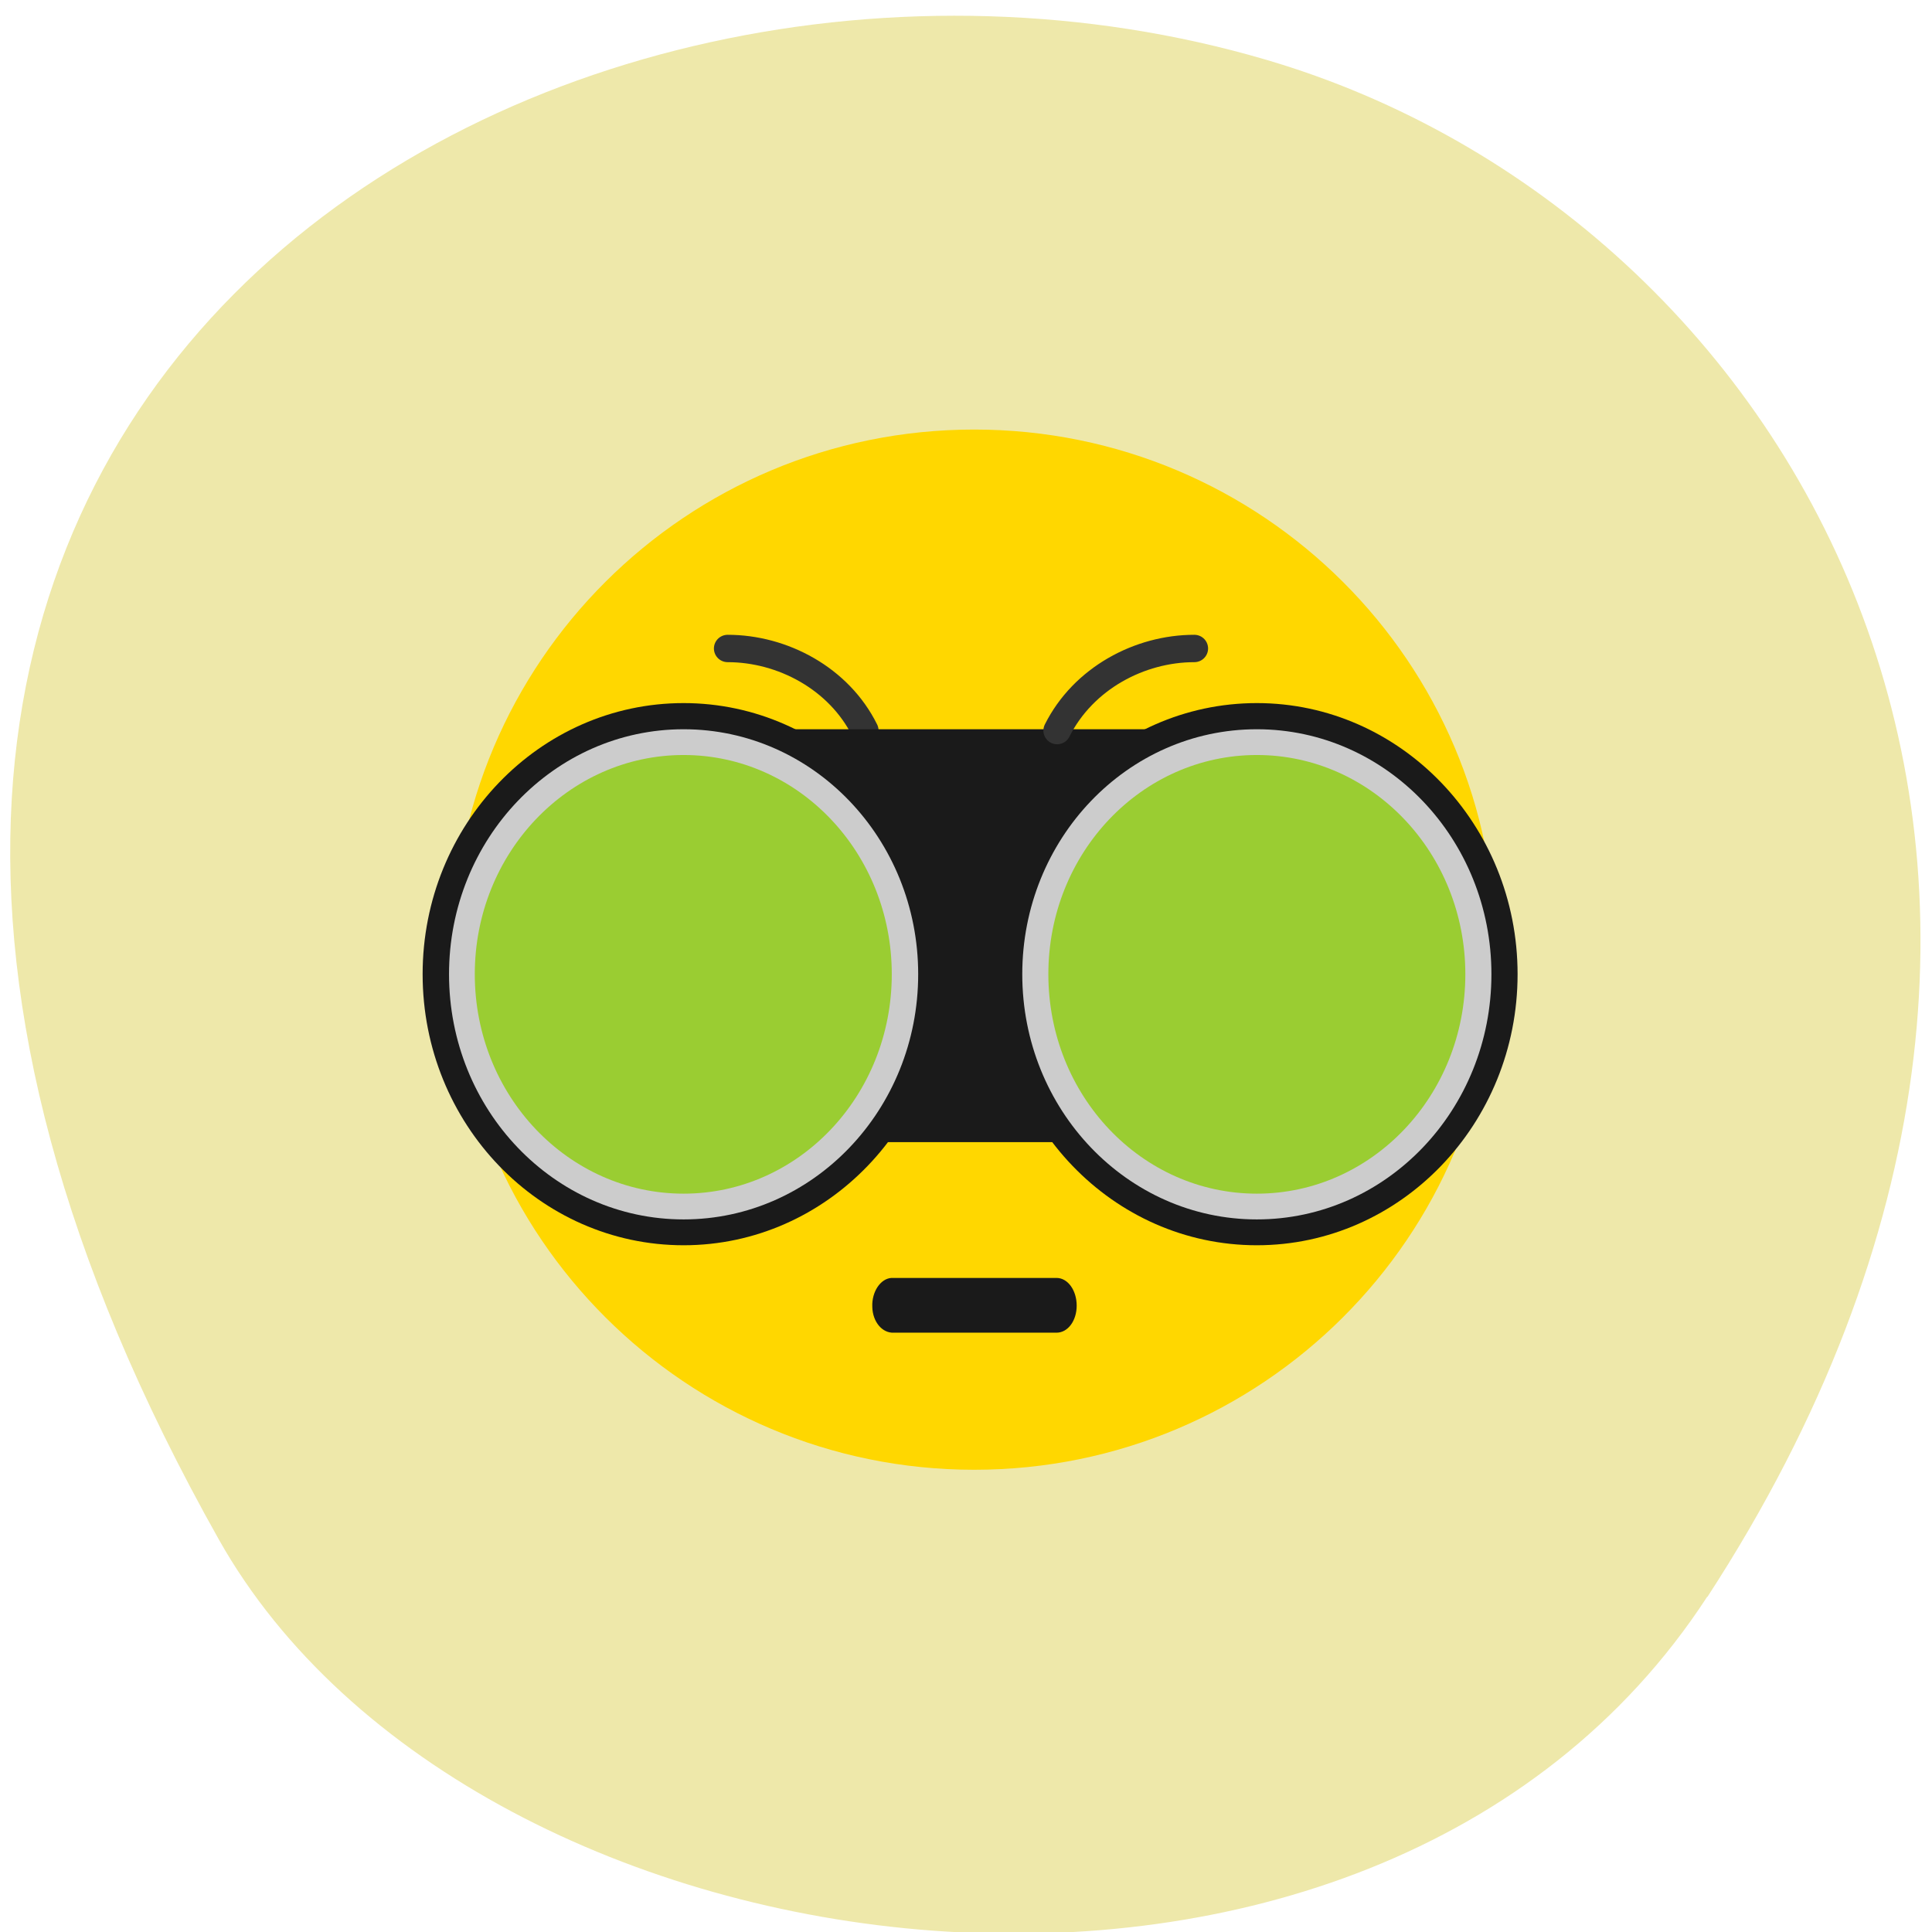 
<svg xmlns="http://www.w3.org/2000/svg" xmlns:xlink="http://www.w3.org/1999/xlink" width="24px" height="24px" viewBox="0 0 24 24" version="1.1">
<g id="surface1">
<path style=" stroke:none;fill-rule:nonzero;fill:rgb(93.333%,90.98%,66.667%);fill-opacity:1;" d="M 21.211 19.836 C 27.047 10.859 22.336 2.68 15.727 0.742 C 6.836 -1.871 -5.234 4.988 2.719 19.125 C 5.883 24.742 17.047 26.227 21.207 19.836 Z M 21.211 19.836 "/>
<path style=" stroke:none;fill-rule:nonzero;fill:rgb(100%,84.314%,0%);fill-opacity:1;" d="M 18.578 11.797 C 18.578 15.363 15.68 18.258 12.102 18.258 C 8.523 18.258 5.625 15.363 5.625 11.797 C 5.625 8.227 8.523 5.336 12.102 5.336 C 15.68 5.336 18.578 8.227 18.578 11.797 Z M 18.578 11.797 "/>
<path style="fill:none;stroke-width:1;stroke-linecap:round;stroke-linejoin:miter;stroke:rgb(20%,20%,20%);stroke-opacity:1;stroke-miterlimit:4;" d="M 19.998 15.992 C 19.058 14.085 16.995 12.993 15 12.993 " transform="matrix(0.341,0,0,0.34,3.924,3.638)"/>
<path style=" stroke:none;fill-rule:nonzero;fill:rgb(10.196%,10.196%,10.196%);fill-opacity:1;" d="M 8.492 8.734 C 10.277 8.734 11.727 10.242 11.727 12.102 C 11.727 13.961 10.277 15.469 8.492 15.469 C 6.703 15.469 5.25 13.961 5.25 12.102 C 5.25 10.242 6.703 8.734 8.492 8.734 Z M 8.492 8.734 "/>
<path style=" stroke:none;fill-rule:nonzero;fill:rgb(10.196%,10.196%,10.196%);fill-opacity:1;" d="M 15.613 8.734 C 17.398 8.734 18.852 10.242 18.852 12.102 C 18.852 13.961 17.398 15.469 15.613 15.469 C 13.824 15.469 12.375 13.961 12.375 12.102 C 12.375 10.242 13.824 8.734 15.613 8.734 Z M 15.613 8.734 "/>
<path style=" stroke:none;fill-rule:nonzero;fill:rgb(10.196%,10.196%,10.196%);fill-opacity:1;" d="M 8.492 9.059 L 15.613 9.059 L 15.613 14.188 L 8.492 14.188 Z M 8.492 9.059 "/>
<path style=" stroke:none;fill-rule:nonzero;fill:rgb(80%,80%,80%);fill-opacity:1;" d="M 8.492 9.059 C 10.102 9.059 11.406 10.422 11.406 12.102 C 11.406 13.785 10.102 15.148 8.492 15.148 C 6.883 15.148 5.578 13.785 5.578 12.102 C 5.578 10.422 6.883 9.059 8.492 9.059 Z M 8.492 9.059 "/>
<path style=" stroke:none;fill-rule:nonzero;fill:rgb(80%,80%,80%);fill-opacity:1;" d="M 15.613 9.059 C 17.223 9.059 18.527 10.422 18.527 12.102 C 18.527 13.785 17.223 15.148 15.613 15.148 C 14.004 15.148 12.699 13.785 12.699 12.102 C 12.699 10.422 14.004 9.059 15.613 9.059 Z M 15.613 9.059 "/>
<path style=" stroke:none;fill-rule:nonzero;fill:rgb(60.392%,80.392%,19.608%);fill-opacity:1;" d="M 8.492 9.379 C 9.922 9.379 11.078 10.598 11.078 12.102 C 11.078 13.609 9.922 14.828 8.492 14.828 C 7.059 14.828 5.898 13.609 5.898 12.102 C 5.898 10.598 7.059 9.379 8.492 9.379 Z M 8.492 9.379 "/>
<path style=" stroke:none;fill-rule:nonzero;fill:rgb(60.392%,80.392%,19.608%);fill-opacity:1;" d="M 15.613 9.379 C 17.043 9.379 18.203 10.598 18.203 12.102 C 18.203 13.609 17.043 14.828 15.613 14.828 C 14.18 14.828 13.023 13.609 13.023 12.102 C 13.023 10.598 14.18 9.379 15.613 9.379 Z M 15.613 9.379 "/>
<path style=" stroke:none;fill-rule:nonzero;fill:rgb(10.196%,10.196%,10.196%);fill-opacity:1;" d="M 11.074 15.875 C 10.938 15.883 10.828 16.047 10.836 16.234 C 10.84 16.422 10.961 16.562 11.102 16.555 L 13.125 16.555 C 13.266 16.555 13.375 16.406 13.375 16.219 C 13.375 16.031 13.266 15.875 13.125 15.875 L 11.102 15.875 C 11.09 15.875 11.082 15.875 11.074 15.875 Z M 11.074 15.875 "/>
<path style="fill:none;stroke-width:1;stroke-linecap:round;stroke-linejoin:miter;stroke:rgb(20%,20%,20%);stroke-opacity:1;stroke-miterlimit:4;" d="M 27.003 15.992 C 27.955 14.085 30.007 12.993 32.002 12.993 " transform="matrix(0.341,0,0,0.34,3.924,3.638)"/>
</g>
</svg>
